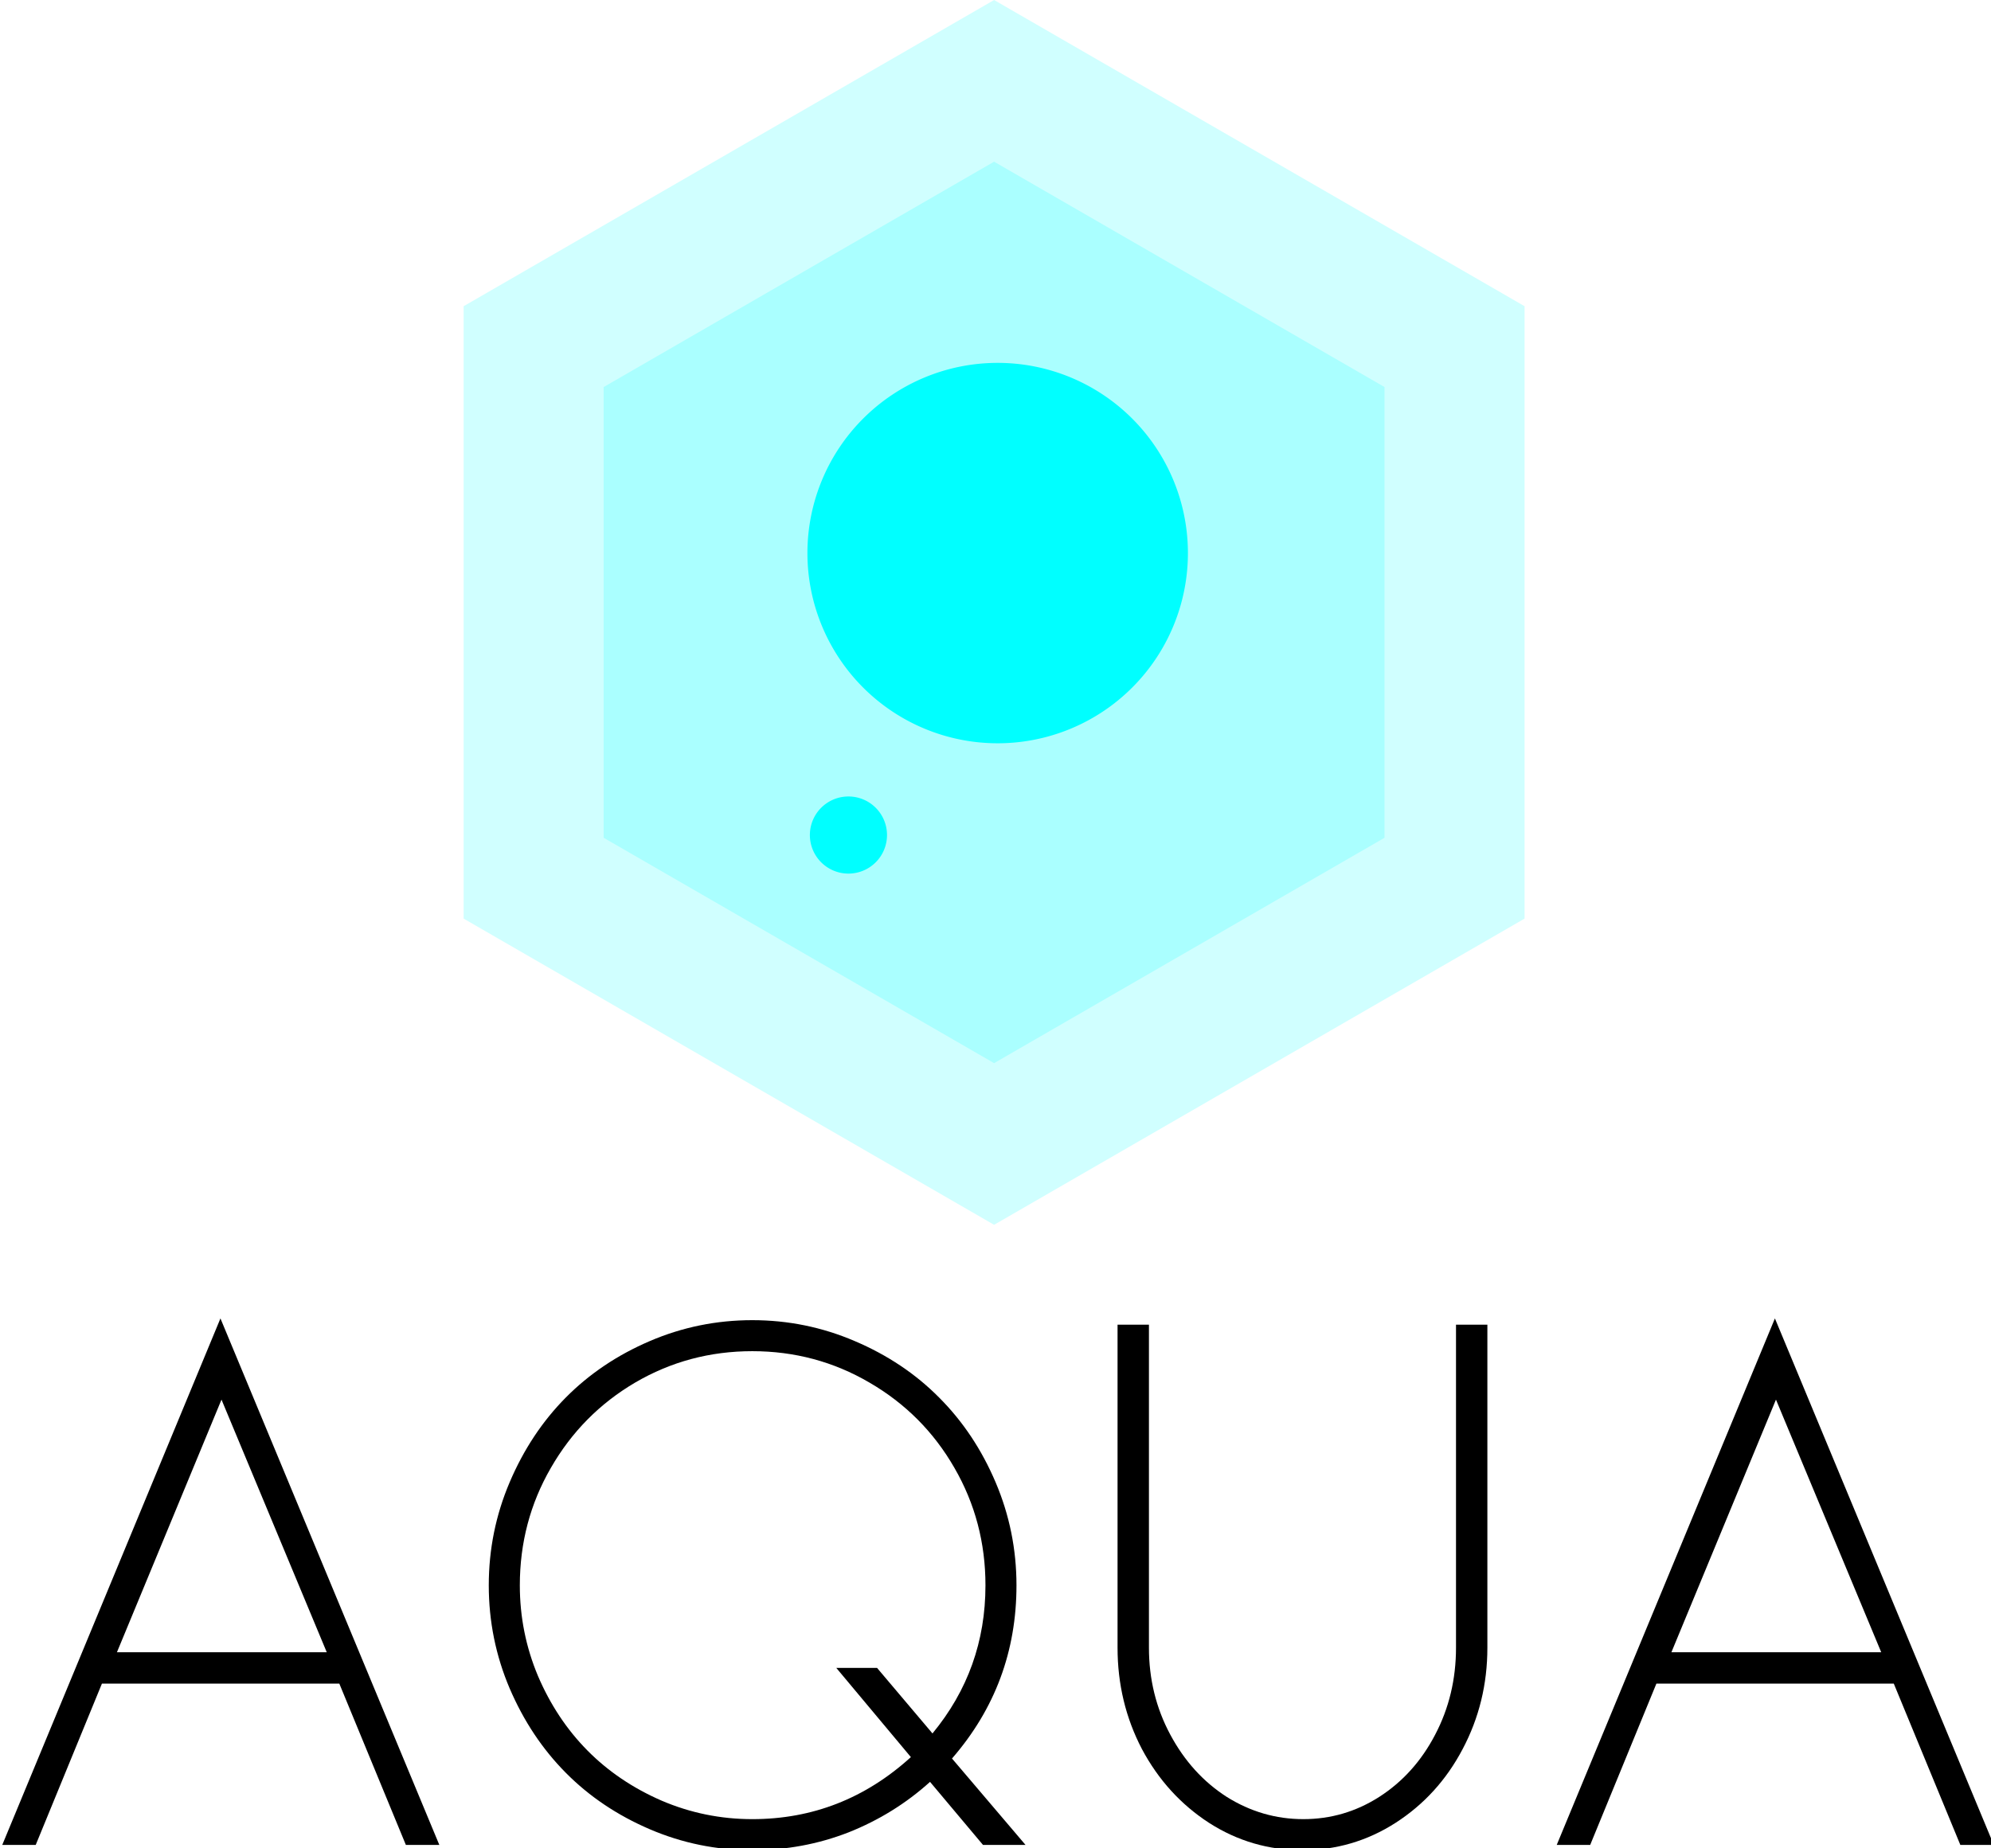 <?xml version="1.0" encoding="UTF-8" standalone="no"?>
<!-- Created with Inkscape (http://www.inkscape.org/) -->

<svg
   xmlns:dc="http://purl.org/dc/elements/1.1/"
   xmlns:cc="http://creativecommons.org/ns#"
   xmlns:rdf="http://www.w3.org/1999/02/22-rdf-syntax-ns#"
   xmlns:svg="http://www.w3.org/2000/svg"
   xmlns="http://www.w3.org/2000/svg"
   xmlns:sodipodi="http://sodipodi.sourceforge.net/DTD/sodipodi-0.dtd"
   xmlns:inkscape="http://www.inkscape.org/namespaces/inkscape"
   width="156.96mm"
   height="145.731mm"
   viewBox="0 0 556.159 516.368"
   id="svg3430"
   version="1.1"
   inkscape:version="0.91 r13725"
   sodipodi:docname="aqua_vertical.svg">
  <defs
     id="defs3432" />
  <sodipodi:namedview
     id="base"
     pagecolor="#ffffff"
     bordercolor="#666666"
     borderopacity="1.0"
     inkscape:pageopacity="0.0"
     inkscape:pageshadow="2"
     inkscape:zoom="0.35"
     inkscape:cx="285.58372"
     inkscape:cy="198.18424"
     inkscape:document-units="px"
     inkscape:current-layer="layer1"
     showgrid="false"
     inkscape:window-width="1535"
     inkscape:window-height="876"
     inkscape:window-x="65"
     inkscape:window-y="24"
     inkscape:window-maximized="1"
     fit-margin-top="0"
     fit-margin-left="0"
     fit-margin-right="0"
     fit-margin-bottom="0" />
  <g
     inkscape:label="Layer 1"
     inkscape:groupmode="layer"
     id="layer1"
     transform="translate(-89.416,-214.178)">
    <g
       transform="matrix(2.976,0,0,2.976,-1432.331,-1575.819)"
       id="g4873-0-7">
      <g
         transform="matrix(1.675,0,0,1.675,-257.137,75.629)"
         style="font-style:normal;font-variant:normal;font-weight:normal;font-stretch:normal;font-size:40px;line-height:125%;font-family:Sawasdee;-inkscape-font-specification:Sawasdee;letter-spacing:0px;word-spacing:0px;fill:#000000;fill-opacity:1;stroke:none;stroke-width:1px;stroke-linecap:butt;stroke-linejoin:miter;stroke-opacity:1"
         id="flowRoot4610-7-7-3-7">
        <path
           inkscape:connector-curvature="0"
           d="m 465.344,406.549 11.758,0 -5.898,-14.16 -5.859,14.16 z m 12.461,1.758 -13.301,0 -3.711,9.043 -1.875,0 12.227,-29.512 12.266,29.512 -1.875,0 -3.73,-9.043 z"
           style="font-style:normal;font-variant:normal;font-weight:normal;font-stretch:normal;font-family:Sawasdee;-inkscape-font-specification:Sawasdee;fill:#000000"
           id="path3935" />
        <path
           inkscape:connector-curvature="0"
           d="m 505.656,407.428 2.285,0 3.105,3.672 q 2.969,-3.594 2.969,-8.301 0,-3.574 -1.738,-6.582 -1.738,-3.027 -4.766,-4.785 -3.008,-1.758 -6.562,-1.758 -3.555,0 -6.562,1.758 -2.988,1.758 -4.727,4.785 -1.738,3.008 -1.738,6.582 0,2.656 1.016,5.078 1.035,2.422 2.773,4.18 1.738,1.758 4.16,2.812 2.422,1.035 5.078,1.035 5.059,0 8.887,-3.477 l -4.18,-5 z m 10.605,9.922 -2.383,0 -2.969,-3.535 q -2.012,1.816 -4.57,2.832 -2.559,0.996 -5.391,0.996 -3.008,0 -5.742,-1.172 -2.734,-1.172 -4.707,-3.164 -1.973,-1.992 -3.145,-4.727 -1.172,-2.754 -1.172,-5.781 0,-3.027 1.172,-5.781 1.172,-2.754 3.145,-4.746 1.973,-1.992 4.707,-3.164 2.734,-1.172 5.742,-1.172 3.008,0 5.742,1.172 2.754,1.172 4.727,3.164 1.992,1.992 3.164,4.746 1.172,2.754 1.172,5.781 0,5.547 -3.613,9.707 l 4.121,4.844 z"
           style="font-style:normal;font-variant:normal;font-weight:normal;font-stretch:normal;font-family:Sawasdee;-inkscape-font-specification:Sawasdee;fill:#000000"
           id="path3937" />
        <path
           inkscape:connector-curvature="0"
           d="m 521.418,388.19 1.758,0 0,18.105 q 0,2.637 1.191,4.863 1.191,2.227 3.164,3.496 1.992,1.25 4.297,1.25 2.305,0 4.258,-1.25 1.973,-1.27 3.125,-3.477 1.172,-2.227 1.172,-4.883 l 0,-18.105 1.758,0 0,18.105 q 0,3.066 -1.387,5.684 -1.367,2.598 -3.77,4.141 -2.383,1.523 -5.215,1.523 -2.832,0 -5.215,-1.523 -2.383,-1.543 -3.77,-4.141 -1.367,-2.617 -1.367,-5.684 l 0,-18.105 z"
           style="font-style:normal;font-variant:normal;font-weight:normal;font-stretch:normal;font-family:Sawasdee;-inkscape-font-specification:Sawasdee;fill:#000000"
           id="path3939" />
        <path
           inkscape:connector-curvature="0"
           d="m 552.453,406.549 11.758,0 -5.898,-14.16 -5.859,14.16 z m 12.461,1.758 -13.301,0 -3.711,9.043 -1.875,0 12.227,-29.512 12.266,29.512 -1.875,0 -3.73,-9.043 z"
           style="font-style:normal;font-variant:normal;font-weight:normal;font-stretch:normal;font-family:Sawasdee;-inkscape-font-specification:Sawasdee;fill:#000000"
           id="path3941" />
      </g>
      <g
         id="g4804-5-0-1"
         transform="translate(384.077,39.4)">
        <g
           transform="translate(56.429,458.571)"
           id="g4375-4-4-2-1">
          <path
             inkscape:connector-curvature="0"
             style="opacity:0.187;fill:#00ffff;fill-rule:evenodd;stroke:none;stroke-width:0.65px;stroke-linecap:butt;stroke-linejoin:miter;stroke-opacity:1"
             d="m 213.934,132.255 0,57.495 -49.792,28.748 -49.792,-28.748 0,-57.495 49.792,-28.748 z"
             id="path3341-3-36-2-7-7-7-5-9" />
          <path
             inkscape:connector-curvature="0"
             style="fill:#00ffff;stroke:none"
             d="m 182.335,155.432 a 17.857,17.857 0 0 1 -17.857,17.857 17.857,17.857 0 0 1 -17.857,-17.857 17.857,17.857 0 0 1 17.857,-17.857 17.857,17.857 0 0 1 17.857,17.857 z"
             id="path3358-0-0-5-8-4-8-0" />
          <path
             inkscape:connector-curvature="0"
             style="fill:#00ffff;stroke:none"
             d="m 154.091,181.904 a 3.62,3.62 0 0 1 -3.62,3.62 3.62,3.62 0 0 1 -3.62,-3.62 3.62,3.62 0 0 1 3.62,-3.62 3.62,3.62 0 0 1 3.62,3.62 z"
             id="path3358-6-62-2-9-4-4-9-8" />
        </g>
        <g
           transform="translate(143.446,478.14)"
           id="g4375-4-2-3-5-9">
          <path
             inkscape:connector-curvature="0"
             style="opacity:0.187;fill:#00ffff;fill-rule:evenodd;stroke:none;stroke-width:0.65px;stroke-linecap:butt;stroke-linejoin:miter;stroke-opacity:1"
             d="m 113.772,120.275 0,42.317 -36.647,21.158 -36.647,-21.158 0,-42.317 36.647,-21.158 z"
             id="path3341-3-36-2-7-7-0-0-0-8" />
        </g>
      </g>
    </g>
  </g>
</svg>
